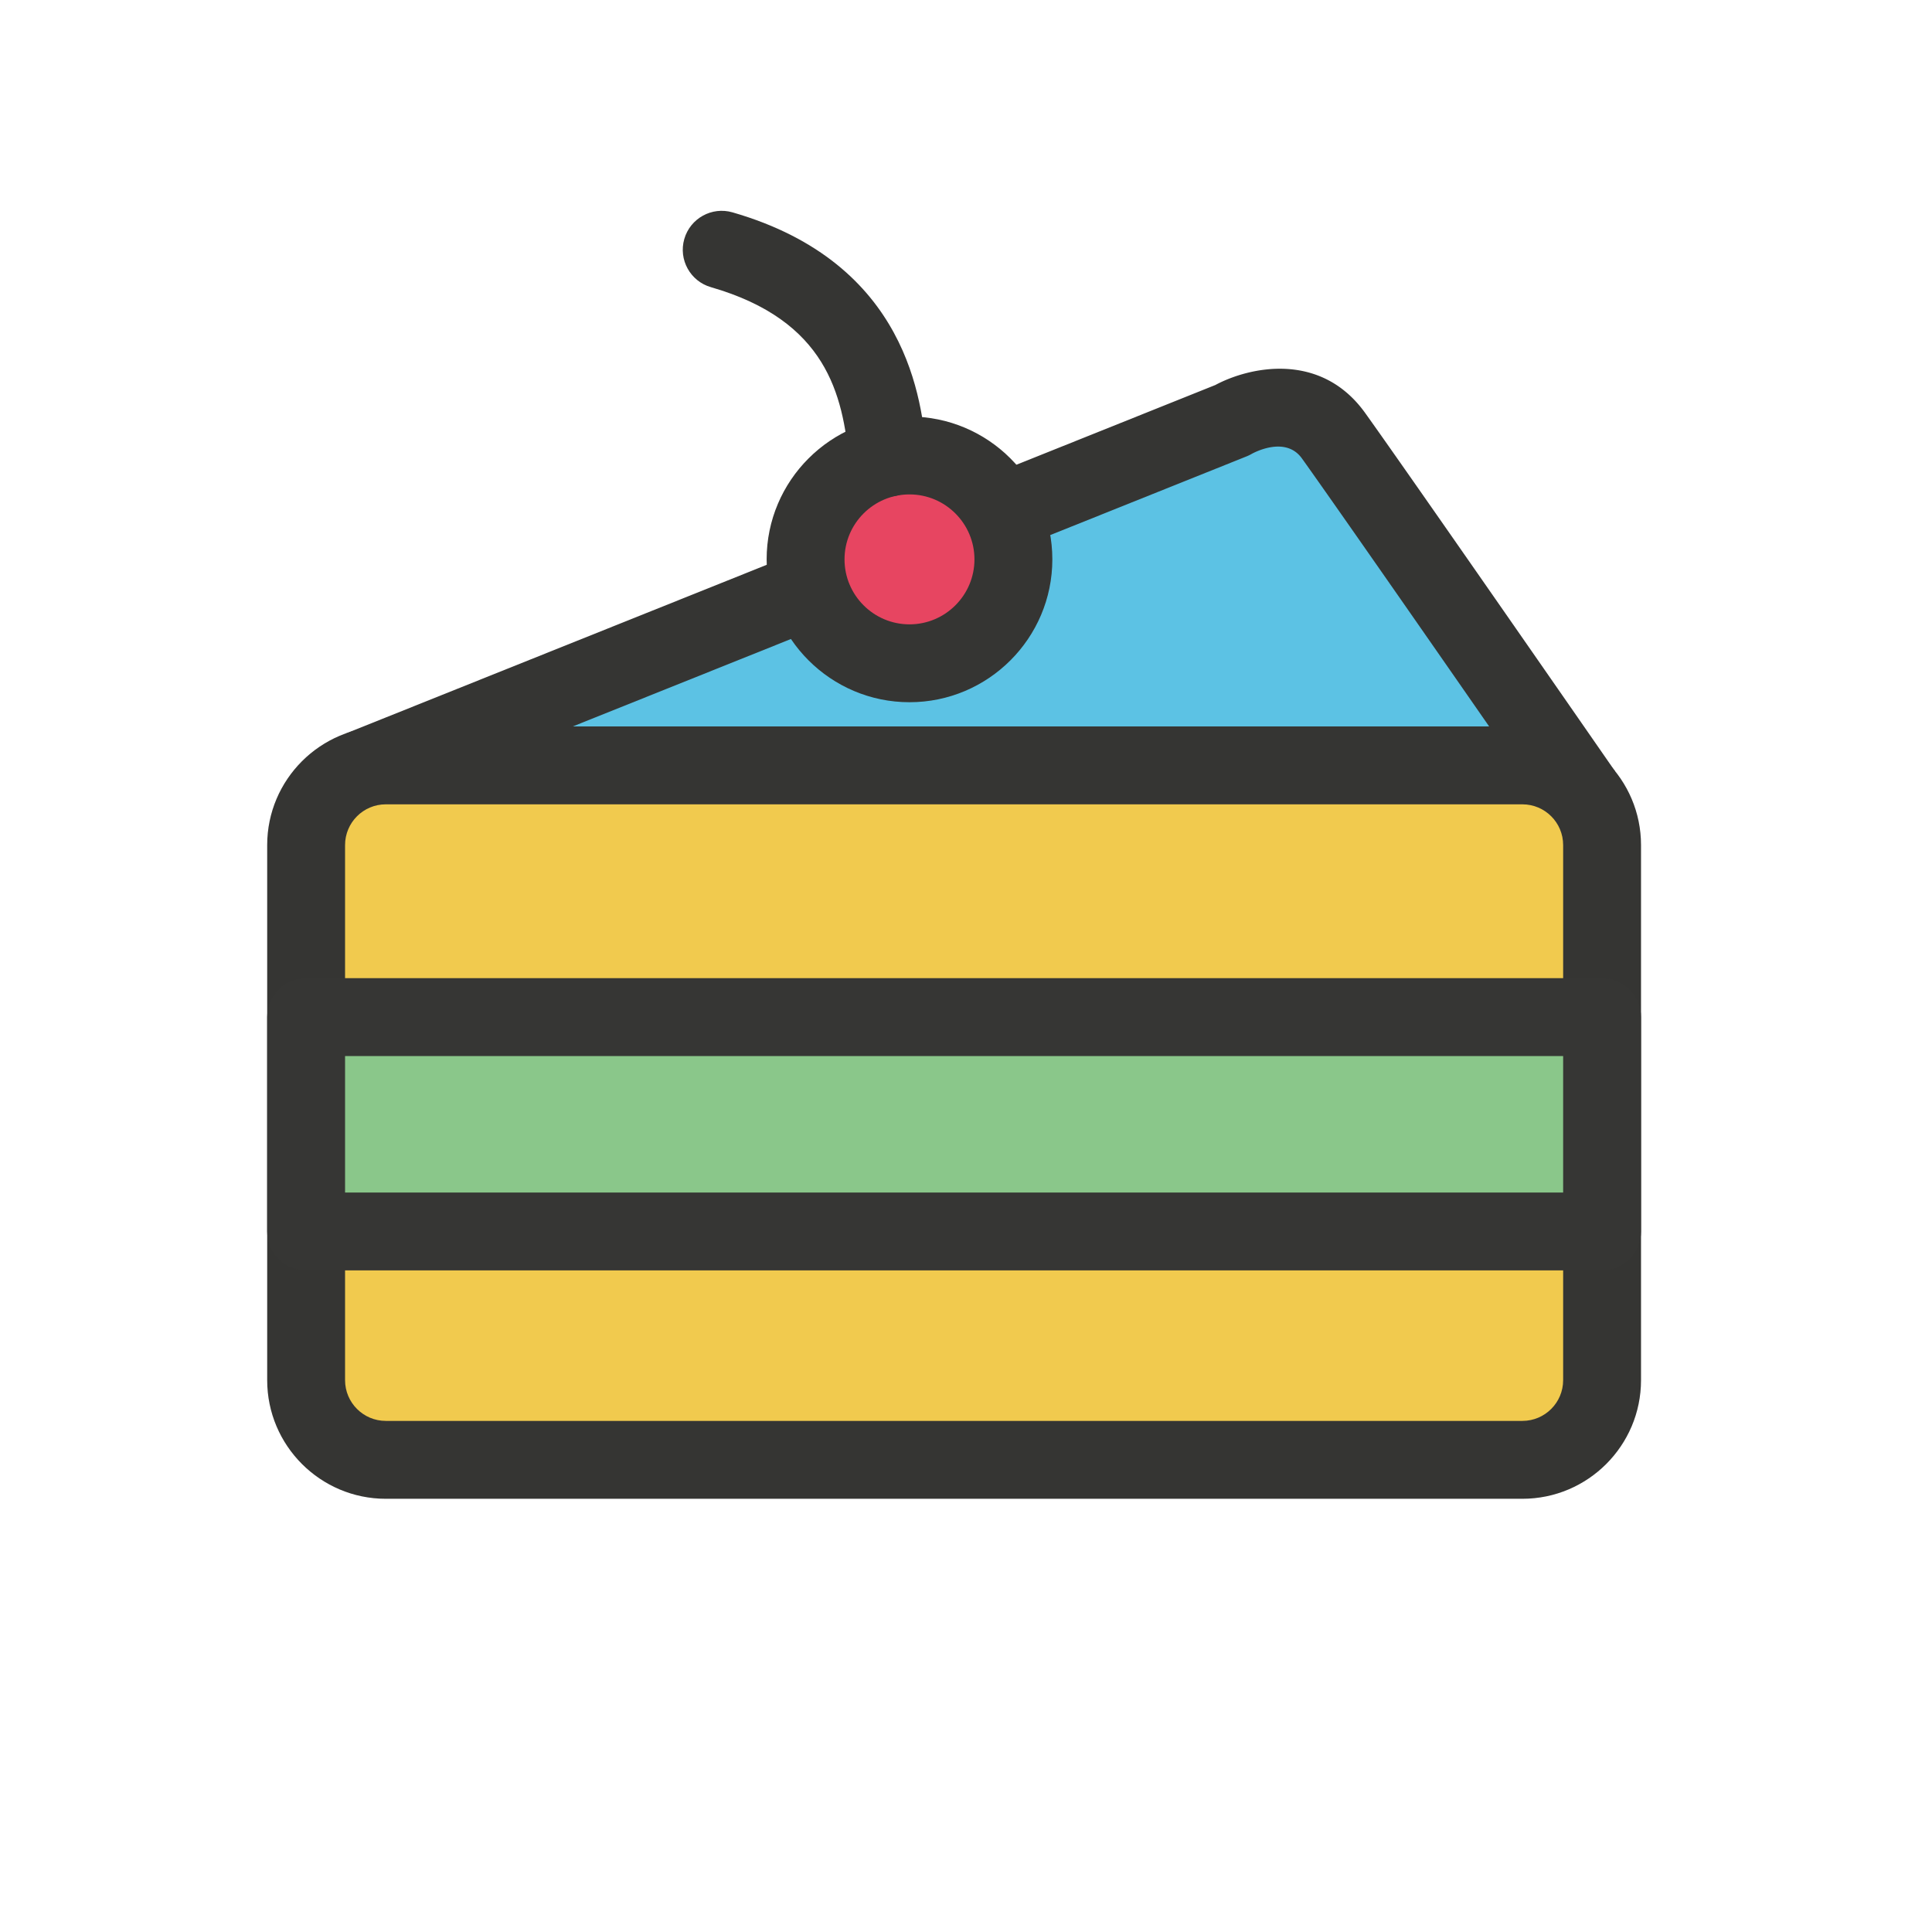 <?xml version="1.0" standalone="no"?>
<!DOCTYPE svg PUBLIC "-//W3C//DTD SVG 1.1//EN" "http://www.w3.org/Graphics/SVG/1.1/DTD/svg11.dtd">
<svg t="1637765234585" class="icon" viewBox="0 0 1024 1024" version="1.1"
  xmlns="http://www.w3.org/2000/svg" p-id="4177" width="1024" height="1024"
  xmlns:xlink="http://www.w3.org/1999/xlink">
  <defs>
    <style type="text/css"></style>
  </defs>
  <path
    d="M191.25 407.808L653.003 222.75s34.018-19.438 53.831 8.231c24.085 33.62 132.198 189.534 132.198 189.534"
    fill="#5CC2E4" p-id="4178"></path>
  <path
    d="M822.074 432.276c-1.084-1.56-108.299-156.17-132.015-189.281-8.862-12.383-26.091-2.748-26.813-2.323a21.94 21.94 0 0 1-2.564 1.232L198.929 426.971l-15.357-38.316 460.584-184.592c17.986-9.627 55.842-18.085 79.461 14.897 23.899 33.364 127.954 183.423 132.374 189.79l-33.917 23.526z"
    fill="#353533" p-id="4179"></path>
  <path
    d="M849.142 731.525c0 23.32-18.914 42.22-42.234 42.22H204.477c-23.313 0-42.228-18.899-42.228-42.22V447.902c0-23.319 18.914-42.233 42.228-42.233h602.431c23.32 0 42.234 18.914 42.234 42.233v283.623z"
    fill="#F1CA4E" p-id="4180"></path>
  <path
    d="M806.907 794.388h-602.43c-34.662 0-62.862-28.201-62.862-62.862V447.902c0-34.668 28.2-62.869 62.862-62.869h602.431c34.669 0 62.869 28.201 62.869 62.869v283.623c-0.001 34.662-28.201 62.863-62.87 62.863z m-602.43-368.076c-11.908 0-21.585 9.676-21.585 21.591v283.623c0 11.9 9.677 21.584 21.585 21.584h602.431c11.915 0 21.592-9.684 21.592-21.584V447.902c0-11.915-9.677-21.591-21.592-21.591H204.477z"
    fill="#353533" p-id="4181"></path>
  <path
    d="M537.126 296.479c0 30.418-24.659 55.077-55.076 55.077-30.411 0-55.077-24.659-55.077-55.077 0-30.411 24.666-55.069 55.077-55.069 30.417-0.001 55.076 24.657 55.076 55.069z"
    fill="#E74561" p-id="4182"></path>
  <path
    d="M482.05 372.191c-41.745 0-75.713-33.961-75.713-75.713 0-41.738 33.968-75.698 75.713-75.698s75.712 33.96 75.712 75.698c0 41.752-33.967 75.713-75.712 75.713z m0-110.14c-18.992 0-34.435 15.443-34.435 34.428 0 18.993 15.442 34.442 34.435 34.442 18.991 0 34.434-15.449 34.434-34.442-0.001-18.985-15.443-34.428-34.434-34.428z"
    fill="#353533" p-id="4183"></path>
  <path
    d="M470.581 263.248c-10.527 0-19.524-8.019-20.515-18.716-3.315-35.397-11.986-74.656-73.262-92.323-10.951-3.159-17.271-14.601-14.111-25.544 3.16-10.959 14.606-17.271 25.553-14.111 93.428 26.947 100.313 100.463 102.906 128.133 1.063 11.349-7.275 21.407-18.616 22.47-0.659 0.063-1.31 0.091-1.955 0.091z"
    fill="#353533" p-id="4184"></path>
  <path d="M162.249 539.086h686.893v113.61H162.249z" fill="#8AC78A" p-id="4185"></path>
  <path
    d="M849.142 673.339H162.249c-11.398 0-20.635-9.245-20.635-20.643v-113.61c0-11.391 9.236-20.636 20.635-20.636h686.893c11.391 0 20.635 9.245 20.635 20.636v113.61c-0.001 11.398-9.245 20.643-20.635 20.643z m-666.25-41.277h645.607v-72.333H182.892v72.333z"
    fill="#363634" p-id="4186"></path>
</svg>